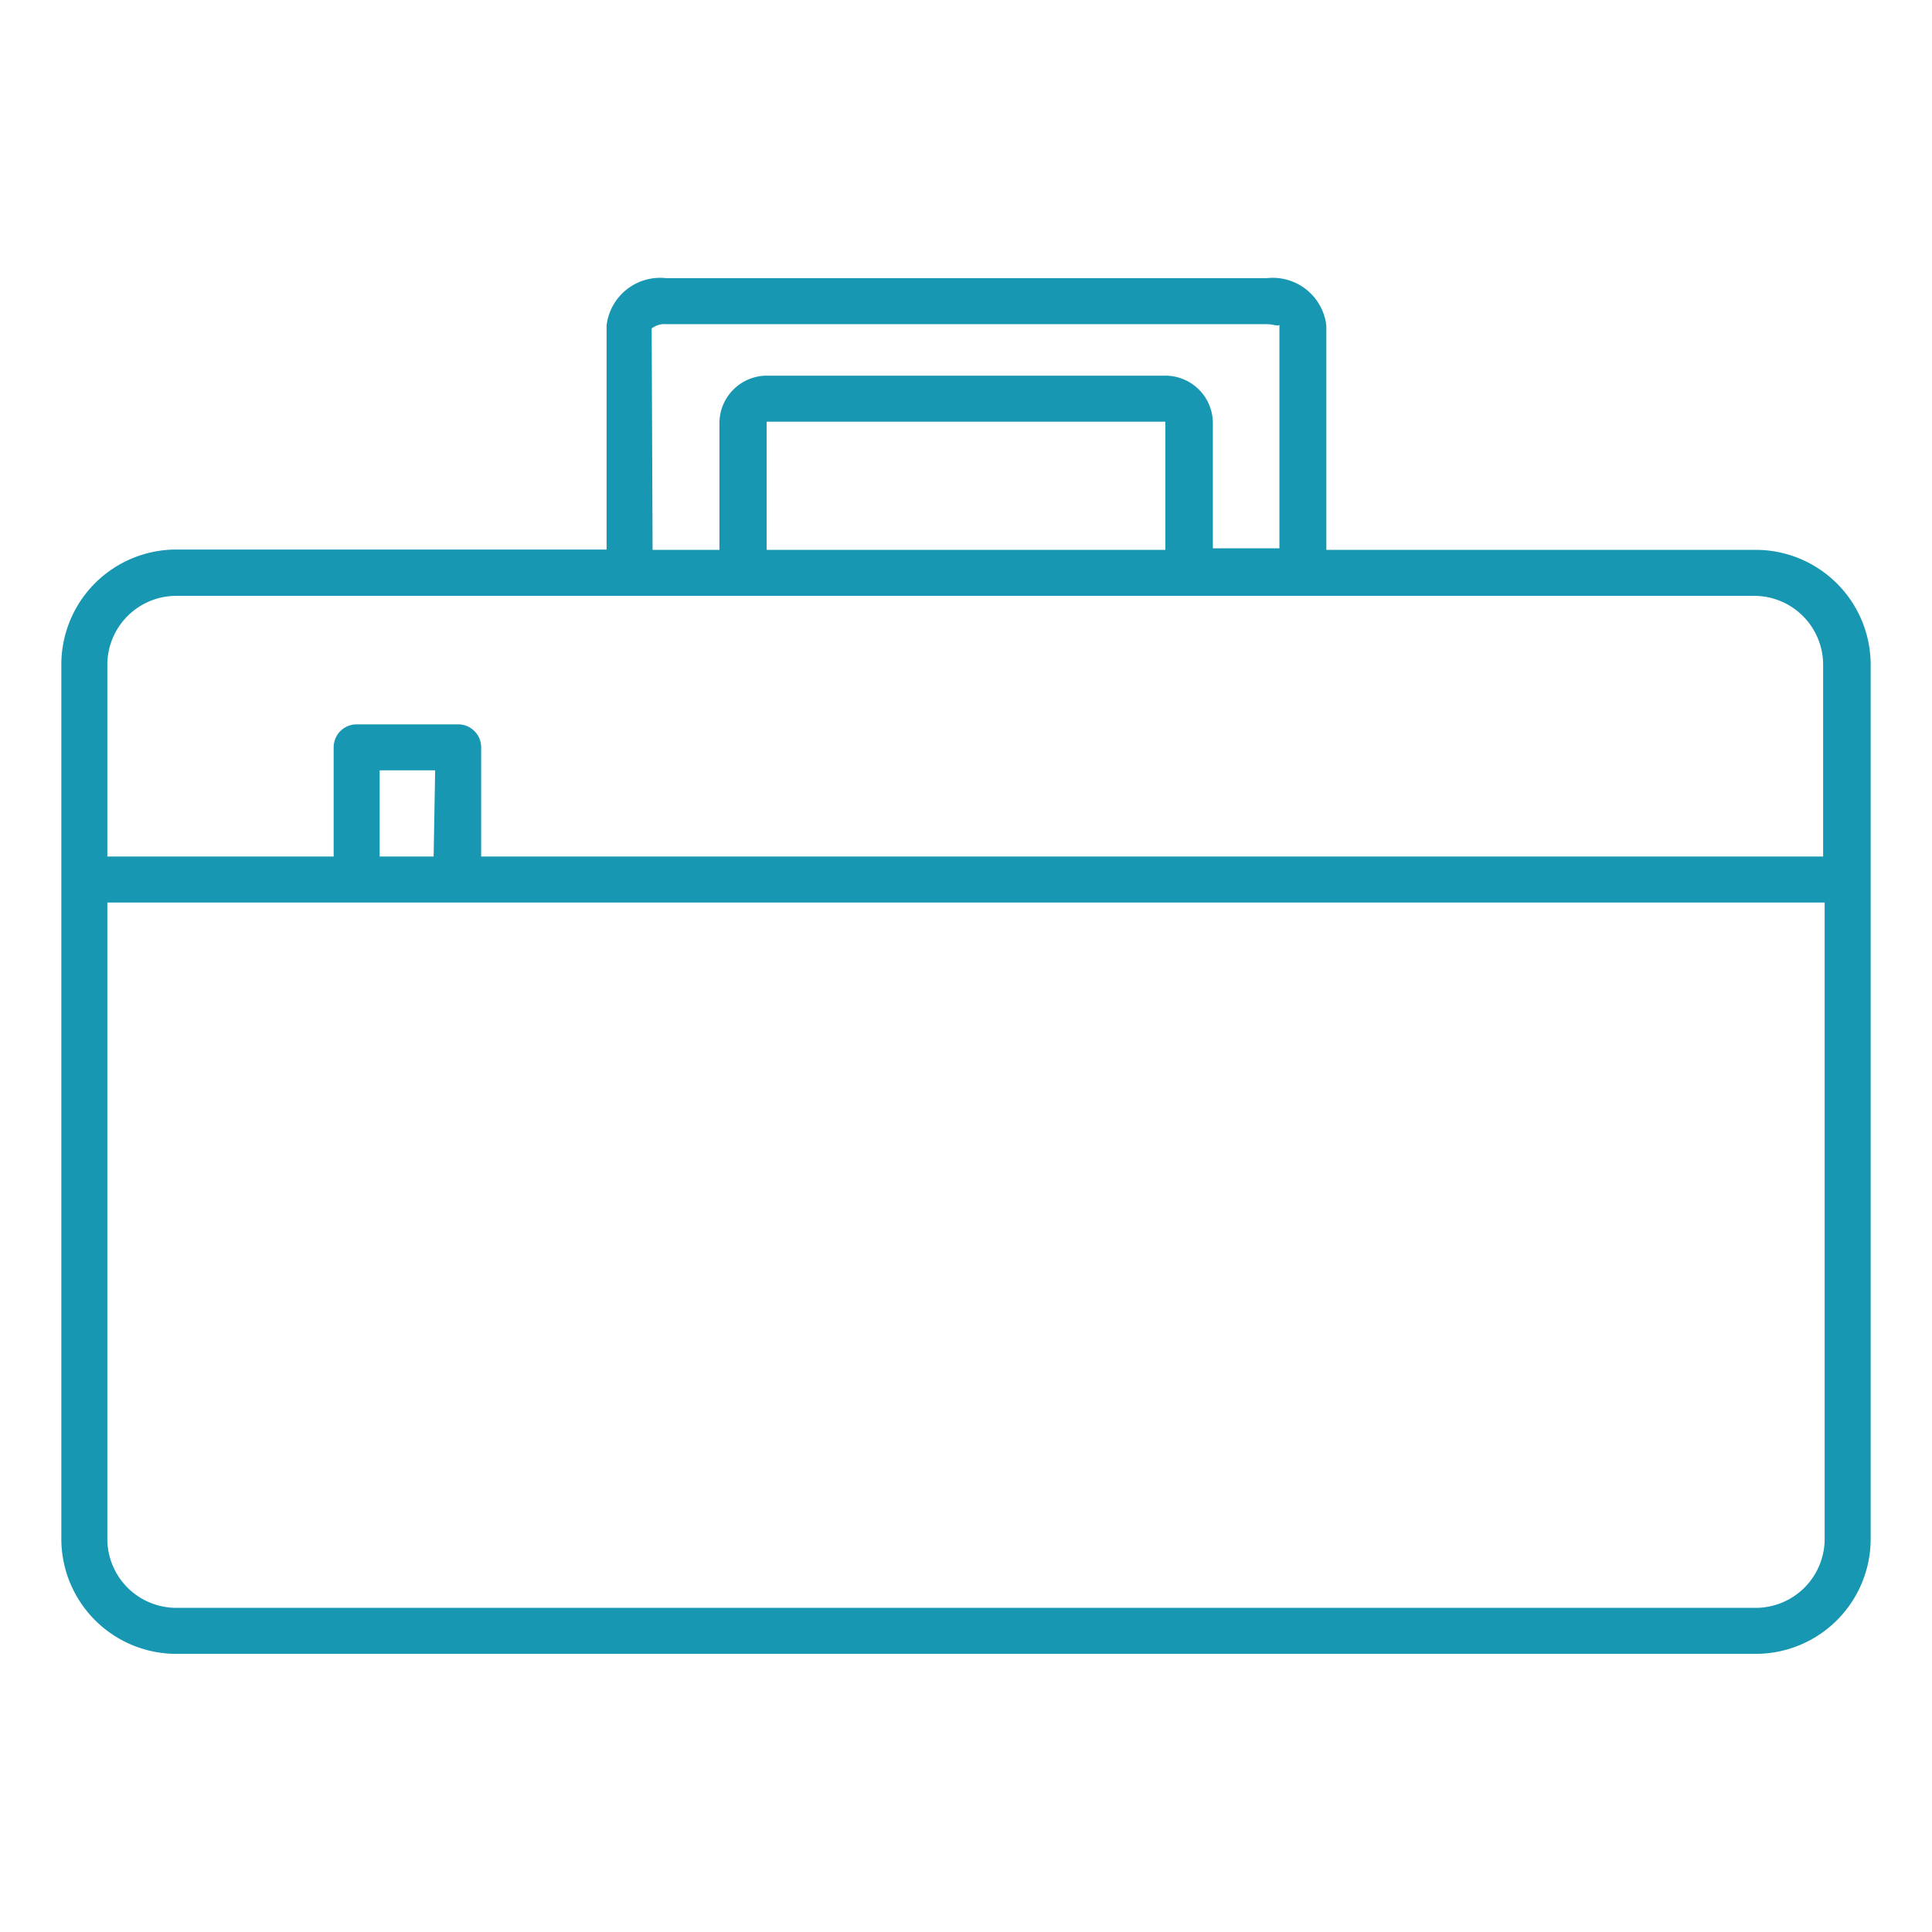 <svg id="Layer_1" data-name="Layer 1" xmlns="http://www.w3.org/2000/svg" viewBox="0 0 63 63"><defs><style>.cls-1{fill:#1797b1;}</style></defs><title>Icon_briefcase_1797b1</title><path class="cls-1" d="M57.25,17.93h-14V10.61a1.76,1.76,0,0,0-1.94-1.54H21.72a1.76,1.76,0,0,0-1.94,1.54v7.31h-14A3.75,3.75,0,0,0,2,21.68v28.5a3.75,3.75,0,0,0,3.75,3.75h51.5A3.75,3.75,0,0,0,61,50.18V21.68A3.75,3.75,0,0,0,57.25,17.93Zm-36-7.22a.69.69,0,0,1,.47-.14H41.28c.27,0,.44.1.44,0v7.31H39.55V13.79A1.55,1.55,0,0,0,38,12.25H25a1.55,1.55,0,0,0-1.54,1.54v4.14H21.28ZM38,17.93H25l0-4.18,13,0Zm-32.3,1.5h51.5a2.25,2.25,0,0,1,2.25,2.25v6.25H15.69V24.37a.75.75,0,0,0-.75-.75H11.63a.75.75,0,0,0-.75.75v3.56H3.5V21.68A2.25,2.25,0,0,1,5.75,19.43Zm8.44,8.5H12.38V25.12h1.81Zm43.06,24.5H5.75A2.25,2.25,0,0,1,3.5,50.18V29.43h56V50.18A2.25,2.25,0,0,1,57.25,52.43Z"/></svg>